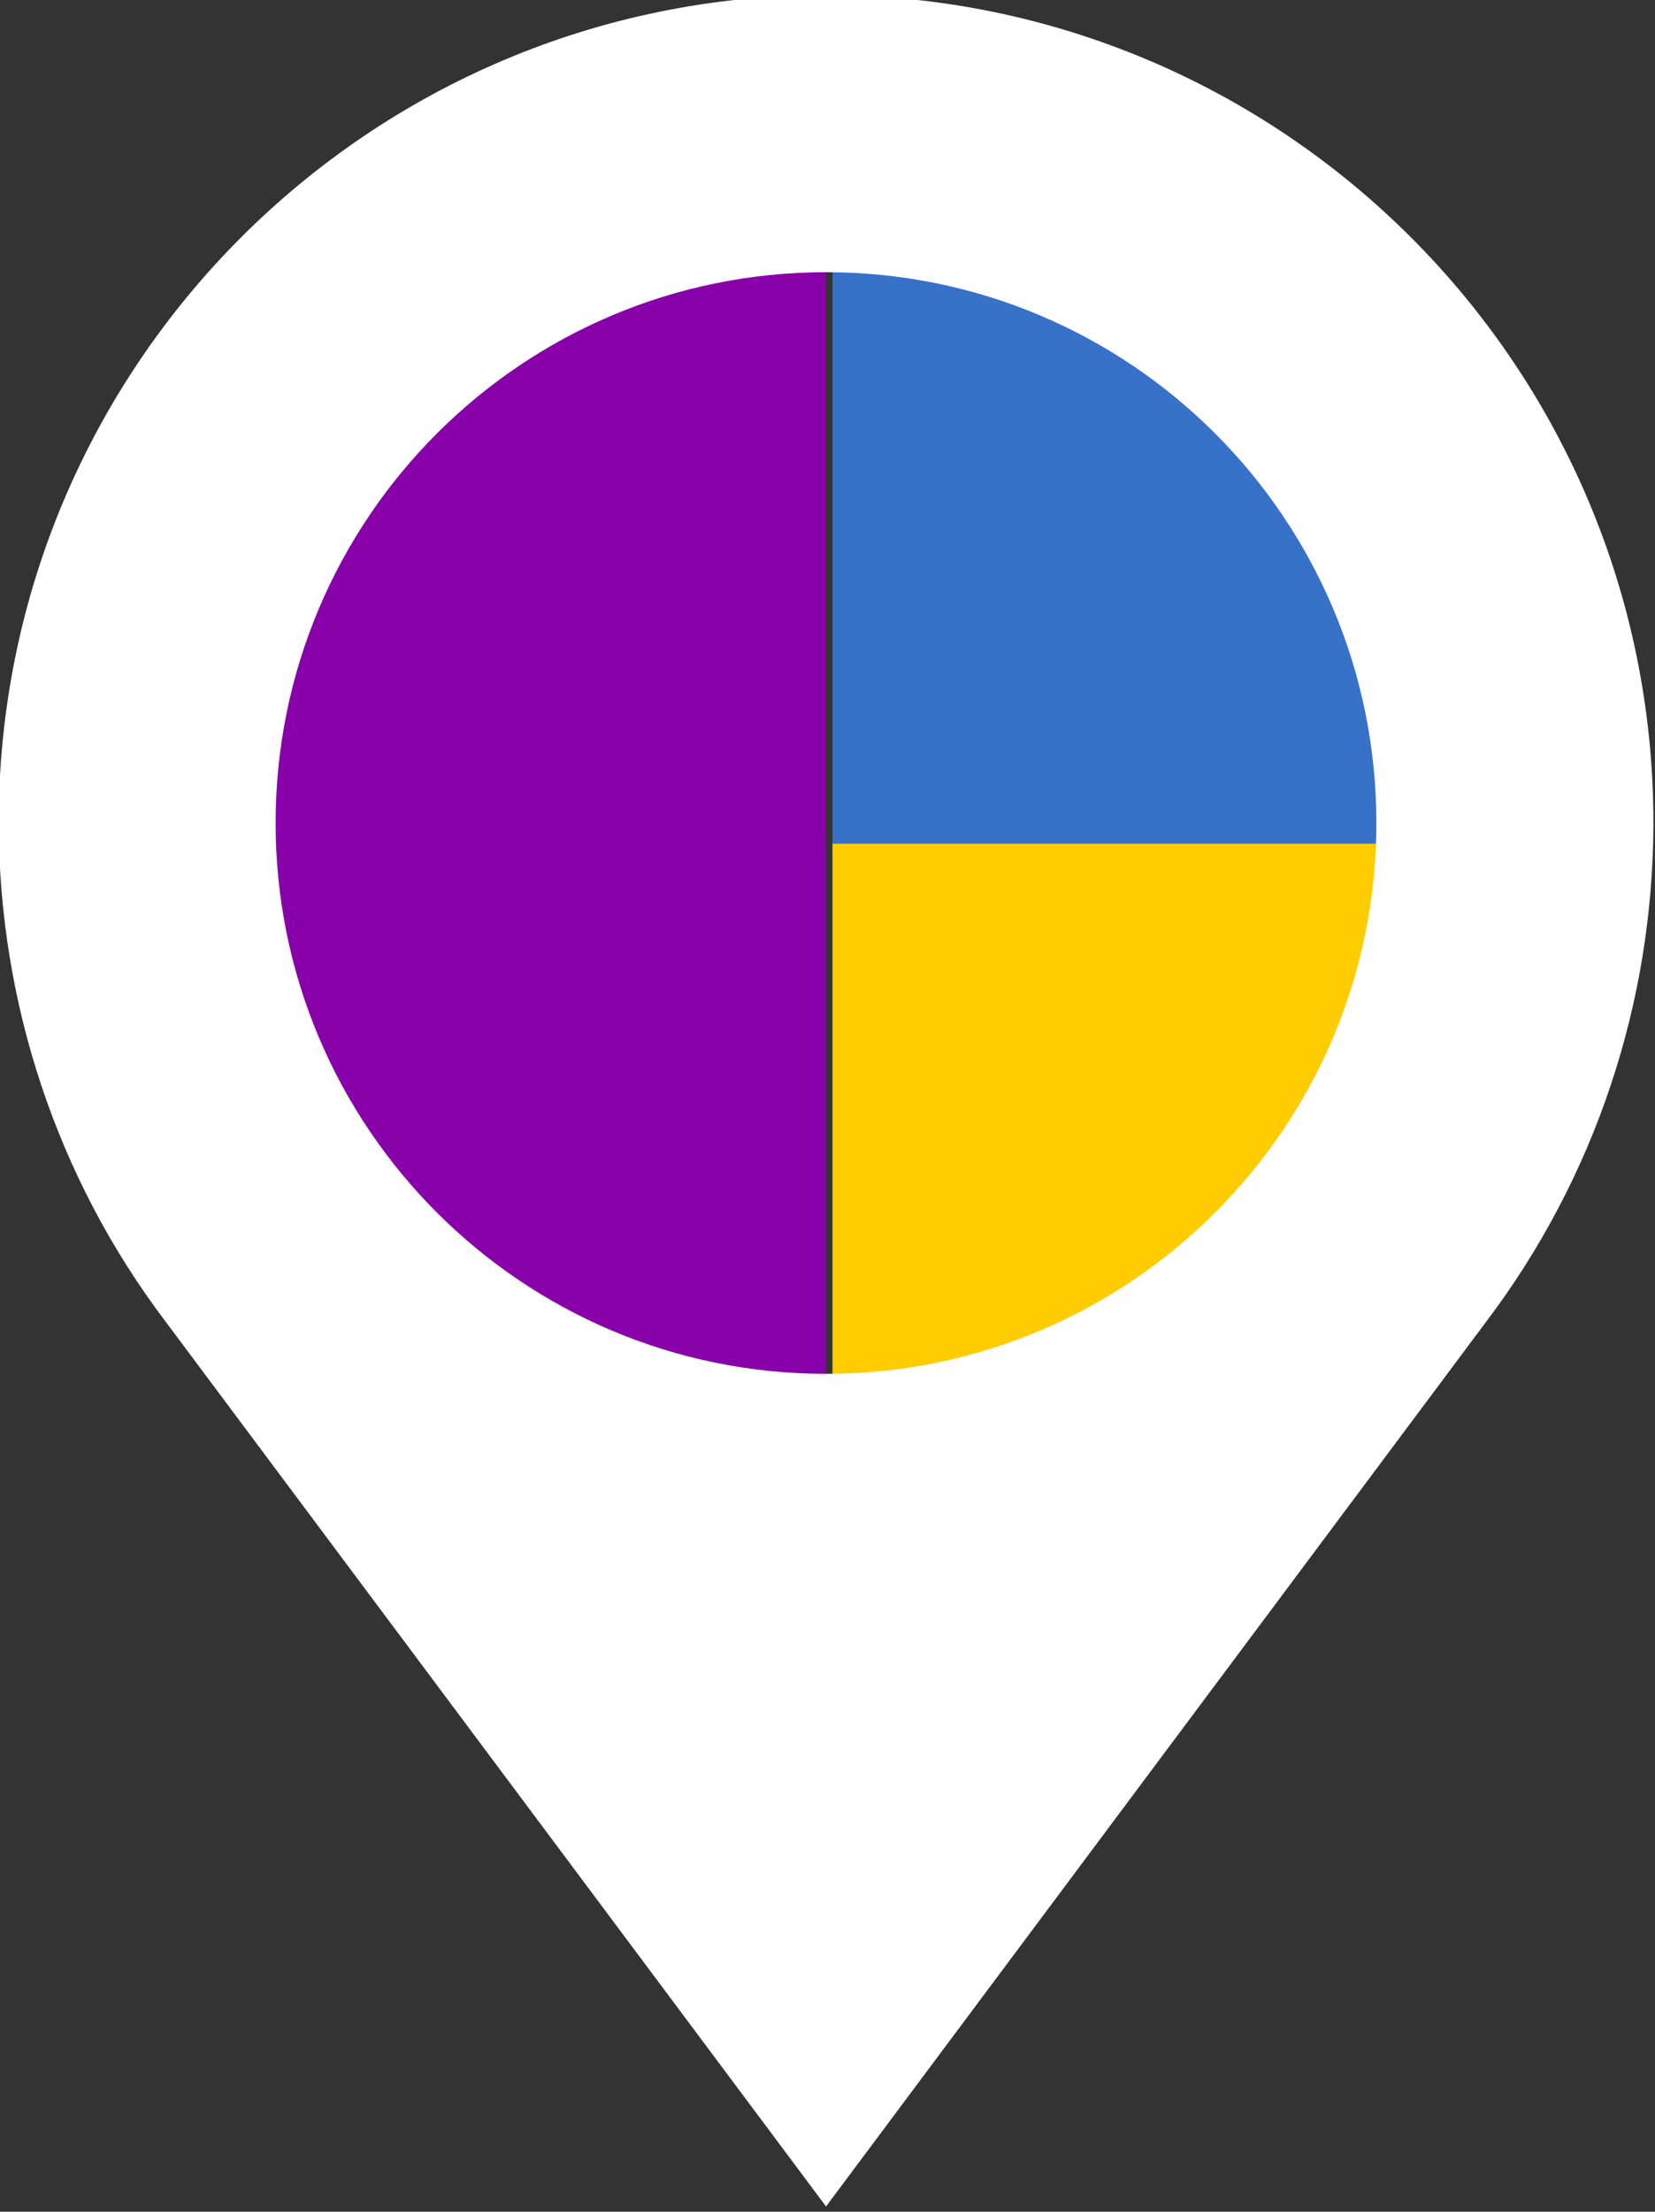 <?xml version="1.0" encoding="UTF-8" standalone="no"?>
<svg
   xmlns:dc="http://purl.org/dc/elements/1.1/"
   xmlns:cc="http://creativecommons.org/ns#"
   xmlns:rdf="http://www.w3.org/1999/02/22-rdf-syntax-ns#"
   xmlns:svg="http://www.w3.org/2000/svg"
   xmlns="http://www.w3.org/2000/svg"
   id="svg7115"
   version="1.1"
   viewBox="0 0 74.881 100"
   height="100mm"
   width="74.881mm">
  <rect x="0" y="0" width="74.881" height="100" fill="#333333" stroke="none"/>
  <defs
     id="defs7109" />
  <g
     transform="translate(-96.827,-19.523)"
     id="layer1">
    <g
       transform="matrix(3.571,0,0,3.571,-406.623,-1860.789)"
       id="g6855">
      <path
         id="path6822"
         d="m 151.45,529.545 a 7.4,7.4 0 0 0 -7.401,7.401 7.4,7.4 0 0 0 7.401,7.399 z"
         style="fill:#8800aa;fill-opacity:1;stroke:none;stroke-width:1" />
      <path
         style="fill:#ffcc00;fill-opacity:1;stroke:none;stroke-width:1.067"
         d="m 169.439,572.74 h -7.893 v 7.895 a 7.894,7.894 0 0 0 7.893,-7.893 7.894,7.894 0 0 0 0,-0.002 z"
         id="path6834"
         transform="scale(0.938)" />
      <path
         style="fill:#3771c8;fill-opacity:1;stroke:none;stroke-width:1.067"
         d="m 161.547,564.848 v 7.893 h 7.893 a 7.894,7.894 0 0 0 -7.893,-7.893 z"
         id="path6824"
         transform="scale(0.938)" />
      <path
         id="path6826"
         d="m 151.449,526.487 c -5.79,-1.6e-4 -10.483,4.693 -10.483,10.483 0.005,2.279 0.737,4.495 2.113,6.311 v 0 l 8.37,11.206 8.367,-11.206 v 0 c 1.375,-1.817 2.113,-4.032 2.116,-6.311 -4e-5,-5.79 -4.693,-10.483 -10.483,-10.483 z m 0,3.51 c 3.851,1.4e-4 6.973,3.122 6.973,6.974 5e-5,3.851 -3.122,6.973 -6.973,6.974 -3.851,5e-5 -6.974,-3.122 -6.974,-6.974 -5e-5,-3.851 3.122,-6.974 6.974,-6.974 z"
         style="fill:#ffffff;fill-rule:evenodd;stroke:none;stroke-width:1.503px;stroke-linecap:butt;stroke-linejoin:miter;stroke-opacity:1" />
    </g>
  </g>
</svg>
